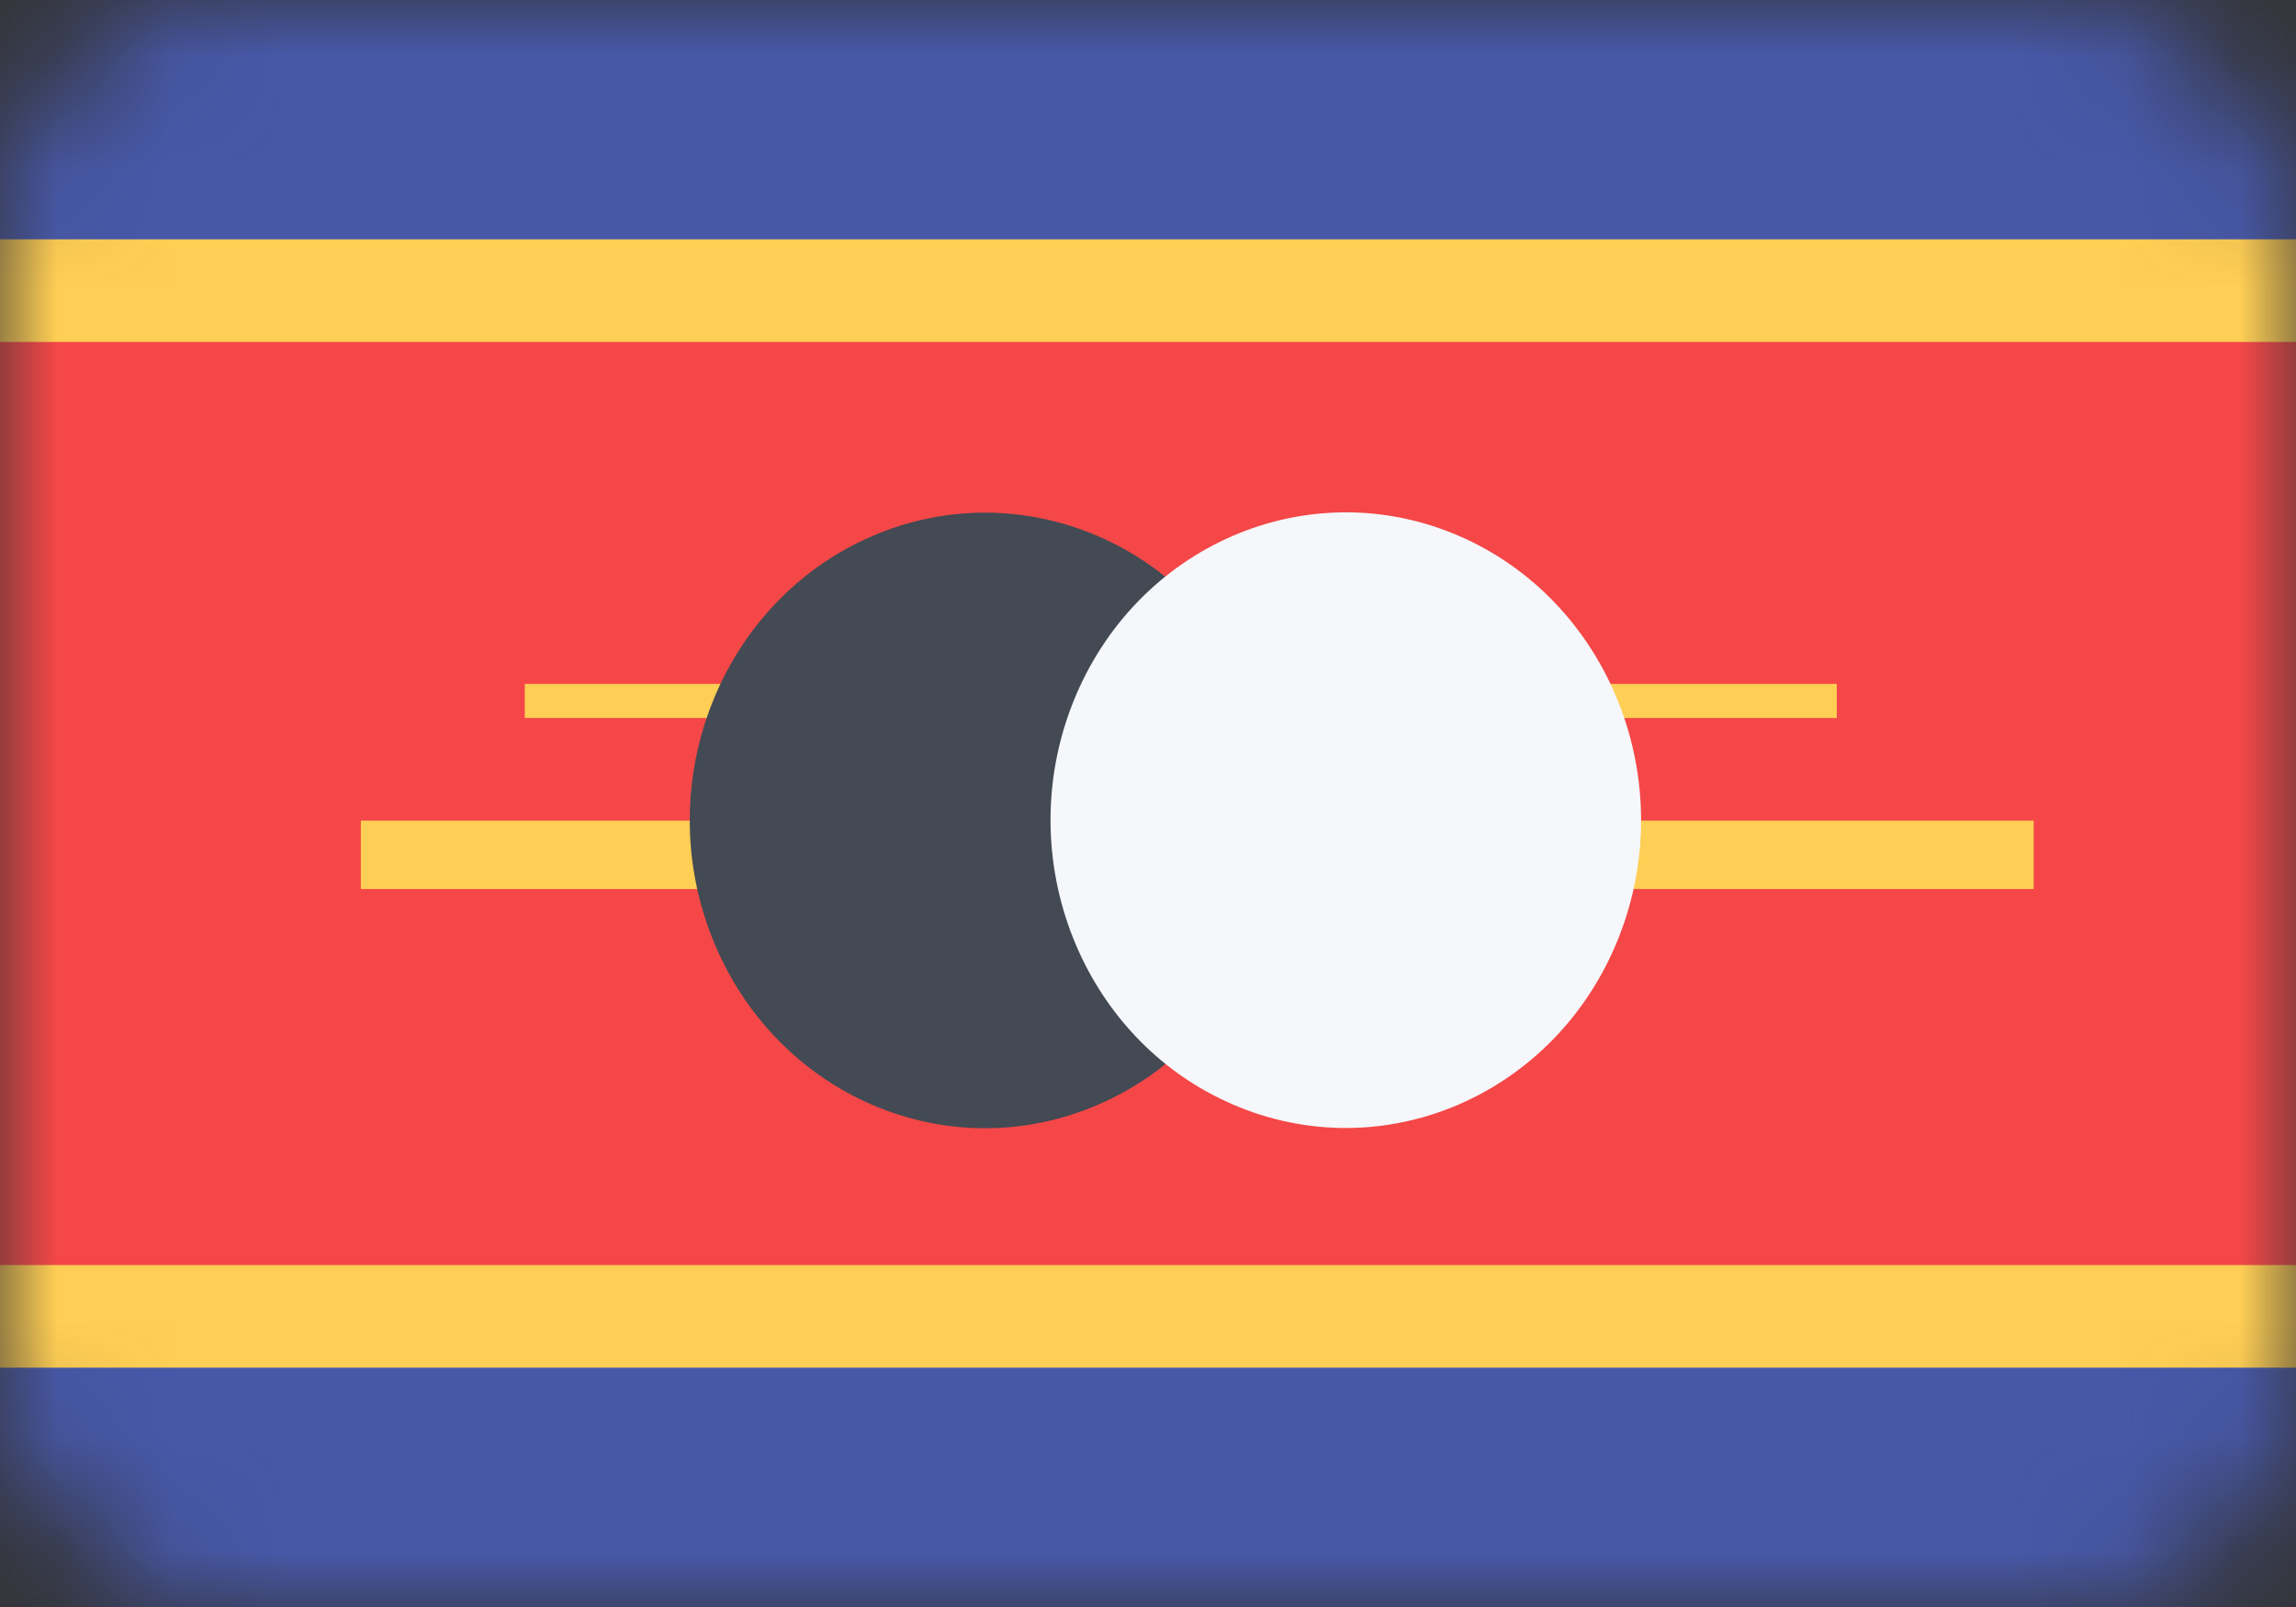 <svg width="20" height="14" viewBox="0 0 20 14" fill="none" xmlns="http://www.w3.org/2000/svg">
<rect x="0" y="0" width="20" height="14" fill="#333333" stroke="none"/>
<mask id="mask0" mask-type="alpha" maskUnits="userSpaceOnUse" x="0" y="0" width="20" height="14">
<rect width="20" height="14" rx="2" fill="#C4C4C4"/>
</mask>
<g mask="url(#mask0)">
<path d="M20 0H0V14H20V0Z" fill="#4758A9"/>
<path d="M20 2.085H0V11.915H20V2.085Z" fill="#FFCE54"/>
<path d="M20 2.979H0V11.021H20V2.979Z" fill="#F54747"/>
<path d="M16 5.958H4.571V6.255H16V5.958Z" fill="#FFCE54"/>
<path d="M17.715 7.149H3.143V7.745H17.715V7.149Z" fill="#FFCE54"/>
<path d="M9.565 9.624C10.877 9.058 11.5 7.49 10.956 6.122C10.413 4.754 8.909 4.104 7.596 4.671C6.284 5.237 5.661 6.806 6.205 8.174C6.748 9.542 8.253 10.191 9.565 9.624Z" fill="#434A54"/>
<path d="M14.099 8.171C14.642 6.803 14.019 5.235 12.707 4.668C11.395 4.102 9.891 4.751 9.347 6.119C8.804 7.487 9.427 9.056 10.739 9.622C12.051 10.189 13.555 9.539 14.099 8.171Z" fill="#F5F7FA"/>
</g>
</svg>
